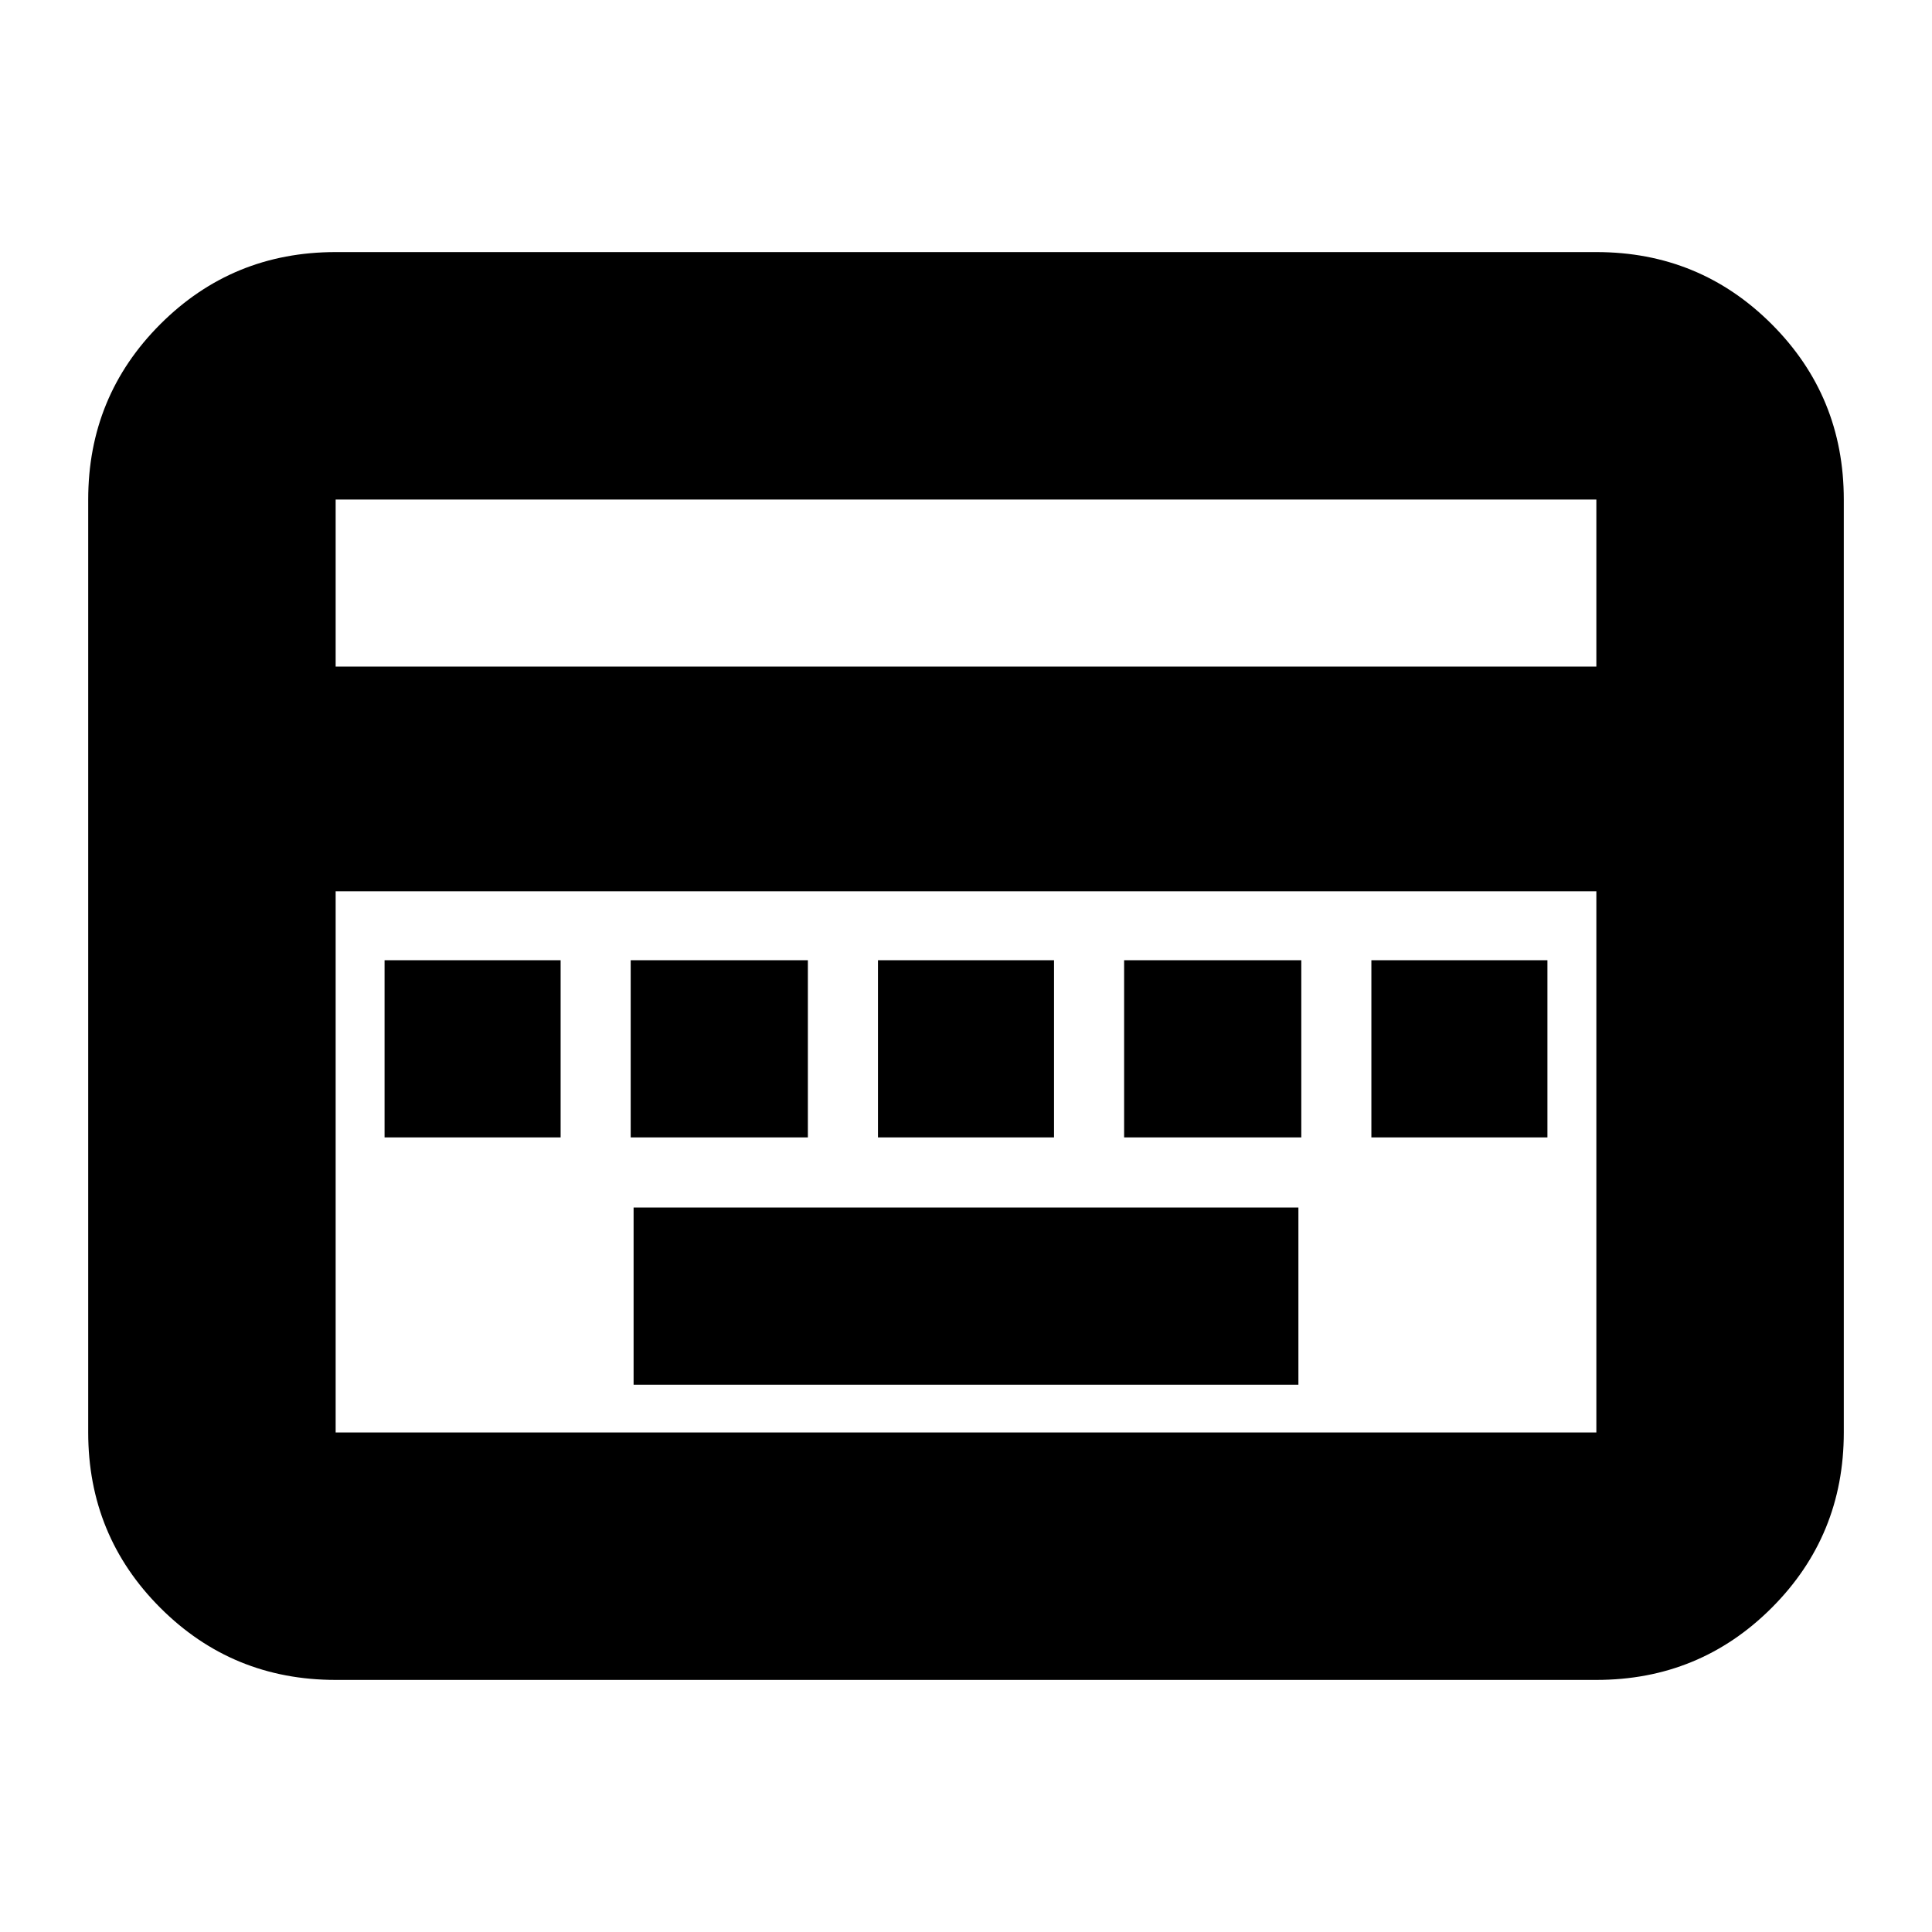 <svg xmlns="http://www.w3.org/2000/svg" height="24" viewBox="0 -960 960 960" width="24"><path d="M314.83-271.96h330.34V-360H314.83v88.04ZM191.09-394.83h87.48v-88.04h-87.48v88.04Zm122.3 0h88.04v-88.04h-88.04v88.04Zm122.87 0h87.48v-88.04h-87.48v88.04Zm122.31 0h88.04v-88.04h-88.04v88.04Zm122.86 0h87.48v-88.04h-87.48v88.04ZM166.78-125.26q-51.3 0-87.13-35.83-35.82-35.83-35.82-87.13v-463.56q0-51.3 35.82-87.13 35.83-35.83 87.13-35.83h626.44q51.3 0 87.13 35.83 35.82 35.83 35.82 87.13v463.56q0 51.3-35.82 87.13-35.83 35.83-87.13 35.83H166.78Zm0-503.52h626.44v-83H166.78v83Zm0 380.56h626.44v-268.91H166.78v268.91Zm0 0v-268.91 268.91Z"/></svg>